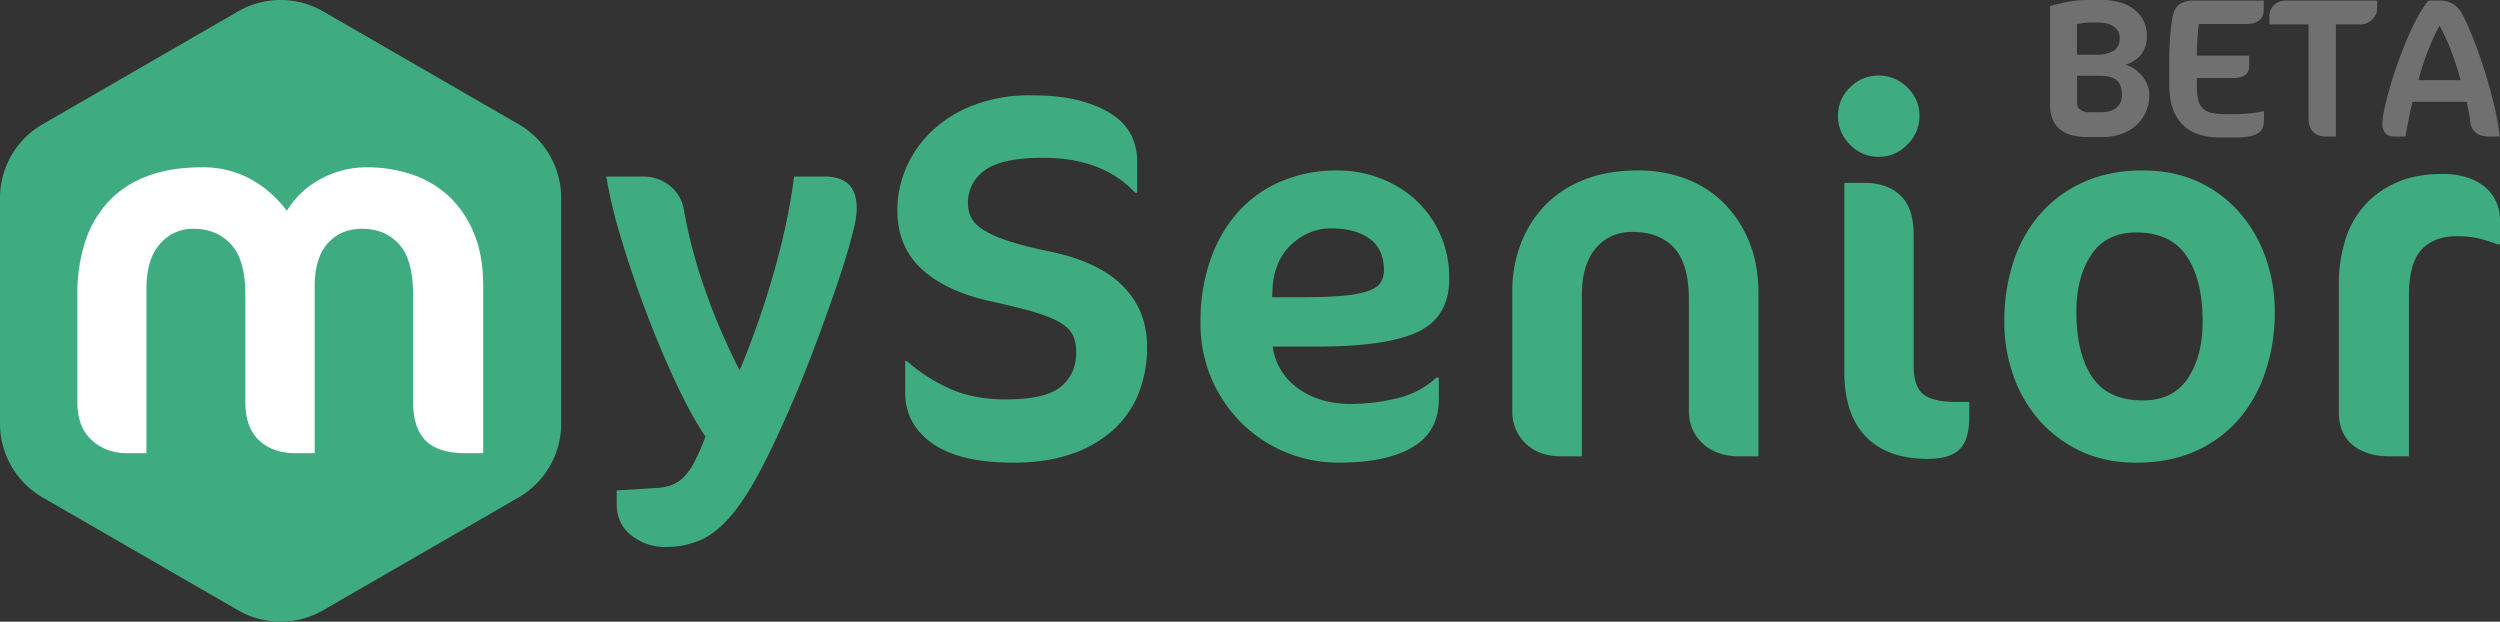 <svg xmlns="http://www.w3.org/2000/svg" viewBox="0 0 1389.554 345.534"><rect x="0" y="0" width="1389.554" height="345.534" fill="#333333" stroke="none"/><defs><style>.a,.c{fill:#3fab81;}.b{fill:#fff;}.b,.c{fill-rule:evenodd;}.d{fill:#707070;}</style></defs><g transform="translate(-43 13)"><g transform="translate(43 -13)"><path class="a" d="M288.25,69.058,179.62,6.338a47.35,47.35,0,0,0-47.33,0L23.67,69.058A47.32,47.32,0,0,0,0,110.048v125.43a47.33,47.33,0,0,0,23.67,41l108.62,62.71a47.3,47.3,0,0,0,47.33,0l108.63-62.71a47.34,47.34,0,0,0,23.66-41V110.048A47.33,47.33,0,0,0,288.25,69.058Z"/><path class="b" d="M259,251.906q-15.75,0-22.57-7.172t-6.82-21.094V163.734q0-19.266-7.734-27.914T201.2,127.172q-11.813,0-19.055,8.086t-7.242,24.258v92.391H164.5q-12.938,0-20.531-7.172t-7.594-21.094V163.734q0-19.266-7.945-27.914t-20.883-8.648a23.823,23.823,0,0,0-18.7,8.508q-7.453,8.508-7.453,24.68v91.547H70.984q-12.094,0-20.039-7.312T43,223.641V163.453A92.84,92.84,0,0,1,47.219,134.7a59.94,59.94,0,0,1,12.8-22.359A55.943,55.943,0,0,1,81.6,97.992Q94.609,93,112.188,93a55.291,55.291,0,0,1,27,6.469,62.913,62.913,0,0,1,20.25,17.719A48.618,48.618,0,0,1,178,99.609,52.882,52.882,0,0,1,204.016,93a77.379,77.379,0,0,1,25.031,4.008,56.152,56.152,0,0,1,20.6,12.234,57.622,57.622,0,0,1,13.852,20.6q5.063,12.375,5.063,28.688v93.375Z"/><path class="c" d="M441.906,220.172q-10.969,25.735-19.617,41.977t-16.8,25.453q-8.156,9.211-16.664,12.8a48.237,48.237,0,0,1-18.914,3.586,29.584,29.584,0,0,1-19.055-6.469q-8.086-6.469-8.086-17.437v-7.453l21.938-1.406a28.462,28.462,0,0,0,8.93-1.758,18.968,18.968,0,0,0,6.75-4.641,36.672,36.672,0,0,0,5.766-8.437,136.189,136.189,0,0,0,5.977-13.711q-7.875-11.531-16.664-30.375T358.8,172.57q-7.875-20.883-13.781-40.781A260.87,260.87,0,0,1,337,98.109h20.531a23.33,23.33,0,0,1,14.484,4.922,20.8,20.8,0,0,1,8.016,13.219,282.529,282.529,0,0,0,12.164,45.7,350.246,350.246,0,0,0,18.914,43.875q4.641-10.969,9.492-24.609t9.07-28.2q4.219-14.555,7.242-28.828t4.43-26.086h16.734q9.141,0,13.641,4.359t4.5,13.781a56.674,56.674,0,0,1-2.039,12.3q-2.039,8.227-5.2,18.281t-7.172,21.3q-4.008,11.25-7.8,21.445t-7.1,18.422Q443.594,216.234,441.906,220.172Zm195.652-27.562a69,69,0,0,1-4.852,26.438,54.65,54.65,0,0,1-14.414,20.32,66.586,66.586,0,0,1-23.344,13.148q-13.781,4.641-31.641,4.641-29.953,0-45.07-10.687T503.121,218.2V200.625h.844a95.44,95.44,0,0,0,23.484,15.188Q540.809,222,558.949,222q22.219,0,30.727-7.1t8.508-18.914a24.365,24.365,0,0,0-1.477-8.859q-1.477-3.8-6.328-7.1t-14.273-6.187q-9.422-2.883-24.891-6.258-25.313-5.484-38.883-18t-13.57-32.766a58.869,58.869,0,0,1,5.063-23.906,62.234,62.234,0,0,1,14.555-20.461,69.868,69.868,0,0,1,23.344-14.2,86.581,86.581,0,0,1,31.008-5.273q17.3,0,28.688,3.3T619.7,64.711a28.407,28.407,0,0,1,9.633,11.672,32.492,32.492,0,0,1,2.742,12.586v18.141h-1.125Q612.808,87.7,579.762,87.7q-23.063,0-32.414,6.961A21.93,21.93,0,0,0,538,113.156a17.177,17.177,0,0,0,1.969,8.016q1.969,3.8,7.172,6.961a67.936,67.936,0,0,0,14.133,6.047,217.541,217.541,0,0,0,22.711,5.7q27.141,5.766,40.359,19.336T637.558,192.609Zm131.668-42.328q0-11.813-7.945-17.578t-21.445-5.766a30.012,30.012,0,0,0-12.8,2.742,34.831,34.831,0,0,0-10.266,7.172,31,31,0,0,0-6.75,10.477,38.647,38.647,0,0,0-2.672,12.656l-.281,5.2h17.156q13.922,0,22.57-.844a60.194,60.194,0,0,0,13.641-2.6q4.992-1.758,6.891-4.641A12.117,12.117,0,0,0,769.226,150.281Zm36.281,4.641q0,21.234-17.3,29.461t-55.547,8.227H707.351a34.04,34.04,0,0,0,14.2,23.273q11.953,8.648,29.25,8.648a111.7,111.7,0,0,0,25.172-3.023,48.324,48.324,0,0,0,22.359-11.6h1.406V222A34.286,34.286,0,0,1,797,235.781a27.1,27.1,0,0,1-9.352,11.109q-6.609,4.781-17.437,7.523t-26.578,2.742A76.581,76.581,0,0,1,690.9,235.922a78.381,78.381,0,0,1-17.156-24.609,77.482,77.482,0,0,1-6.469-32.2,103.367,103.367,0,0,1,5.625-35.086,77.721,77.721,0,0,1,15.68-26.648,67.391,67.391,0,0,1,24.047-16.8,79.045,79.045,0,0,1,30.727-5.836,66.364,66.364,0,0,1,23.273,4.148,61.585,61.585,0,0,1,19.828,11.883A57.463,57.463,0,0,1,800.3,129.75,59.263,59.263,0,0,1,805.508,154.922Zm161.48,98.719q-12.938,0-20.6-7.172a23.776,23.776,0,0,1-7.664-18.141V166.734q0-19.969-8.156-28.9t-23.2-8.93q-12.656,0-20.391,9.07t-7.734,25.8v89.859H867.707q-12.375,0-19.758-7.172a24.219,24.219,0,0,1-7.383-18.141V161.25a72.608,72.608,0,0,1,4.219-24.328,63.327,63.327,0,0,1,12.656-21.375,60.741,60.741,0,0,1,21.727-15.117q13.289-5.7,31.43-5.7a74.645,74.645,0,0,1,25.875,4.43,59.412,59.412,0,0,1,21.164,13.219,63.892,63.892,0,0,1,14.414,21.586q5.344,12.8,5.344,29.25v90.422Zm127.59-21.937q0,12.656-5.344,18t-17.719,5.344q-22.5,0-34.453-12.375t-11.953-36V101.625h10.969q12.938,0,20.25,7.031t7.313,21.656v72.7q0,11.813,5.344,16.1t18.281,4.289h7.313Zm-27.7-167.344a21.9,21.9,0,0,1-6.75,16.031,21.9,21.9,0,0,1-16.031,6.75,21.513,21.513,0,0,1-15.82-6.75,22.015,22.015,0,0,1-6.68-16.031,21.393,21.393,0,0,1,6.68-15.75A21.736,21.736,0,0,1,1044.093,42a22.133,22.133,0,0,1,16.031,6.609A21.285,21.285,0,0,1,1066.875,64.359Zm157.4,114.469q0-23.344-8.93-36.492t-27.914-13.148q-16.735,0-25.031,12.375t-8.3,31.781q0,23.2,8.789,36.211t28.055,13.008q17.016,0,25.172-12.375T1224.277,178.828Zm-110.25,0a106.359,106.359,0,0,1,4.922-32.836,76.453,76.453,0,0,1,14.7-26.648,69.612,69.612,0,0,1,24.188-18q14.414-6.609,33.117-6.609,17.578,0,31.219,6.469a68.589,68.589,0,0,1,22.992,17.367,76.846,76.846,0,0,1,14.273,25.031,89.781,89.781,0,0,1,4.922,29.742,103.644,103.644,0,0,1-5.062,32.836,78.809,78.809,0,0,1-14.7,26.578,67.883,67.883,0,0,1-24.047,17.859q-14.414,6.539-33.117,6.539-17.578,0-31.219-6.539a70.294,70.294,0,0,1-22.992-17.3,75.226,75.226,0,0,1-14.273-24.891A89.353,89.353,0,0,1,1114.027,178.828ZM1388.148,135.8a91.388,91.388,0,0,0-9.7-3.094,50.811,50.811,0,0,0-12.8-1.406q-12.938,0-19.828,7.594t-6.891,25.453v89.3h-10.687q-12.938,0-20.6-6.328t-7.664-18.422V157.453a82.261,82.261,0,0,1,3.164-22.641,52.453,52.453,0,0,1,10.055-19.406,51.429,51.429,0,0,1,17.859-13.5q10.969-5.2,26.3-5.2a43.017,43.017,0,0,1,15.047,2.32,28.555,28.555,0,0,1,9.914,5.906,22.394,22.394,0,0,1,5.484,8.156,24.78,24.78,0,0,1,1.758,8.93V135.8Z"/><path class="d" d="M45.208-4.174q0-6.192-3.123-8.507T32.339-15H20.332V.564A4.07,4.07,0,0,0,22.189,3.93,7.716,7.716,0,0,0,26.9,5.3h6.192q6.192,0,9.154-2.585A8.692,8.692,0,0,0,45.208-4.174ZM44.023-35.834a7.678,7.678,0,0,0-1.05-4.119,8.045,8.045,0,0,0-2.692-2.692A12.144,12.144,0,0,0,36.539-44.1a19.67,19.67,0,0,0-4.2-.458H26.685a19.54,19.54,0,0,0-3.177.3q-1.777.3-3.285.512v17.069H31.8a16.467,16.467,0,0,0,8.642-2.154Q44.023-30.988,44.023-35.834ZM60.446-4.6a23.3,23.3,0,0,1-2.1,10.123,22.111,22.111,0,0,1-5.681,7.457A24.3,24.3,0,0,1,44.4,17.552a31.45,31.45,0,0,1-9.854,1.535H26.362Q5.309,19.087,5.309,1.1V-53.711q1.346-.431,3.769-1.023T14.3-55.892q2.8-.565,5.734-.888a48.491,48.491,0,0,1,5.25-.323h9.154a33.984,33.984,0,0,1,9.907,1.373,23.848,23.848,0,0,1,7.834,3.958,17.72,17.72,0,0,1,5.115,6.3,18.861,18.861,0,0,1,1.8,8.346,16.129,16.129,0,0,1-3.177,10.284,16.973,16.973,0,0,1-8.83,5.708,15.8,15.8,0,0,1,5.331,2.5A21.394,21.394,0,0,1,56.65-14.62a17.918,17.918,0,0,1,2.8,4.927A14.53,14.53,0,0,1,60.446-4.6Zm63.7,14.538a10.334,10.334,0,0,1-.727,4.038,6.664,6.664,0,0,1-2.531,2.935,13.391,13.391,0,0,1-5.008,1.8,46.206,46.206,0,0,1-8.157.592H99.645q-13.892,0-21-7.431T71.538-10.151v-14q0-5.384.377-11.011t1.077-10.257q.862-6.731,3.9-9.046a12.306,12.306,0,0,1,7.673-2.315h39.468v5.061q0,7.969-10.177,7.969H87.96q-.323,2.1-.485,4.415t-.323,4.684q-.162,2.369-.215,4.577t-.054,3.931h29.076V-20.7q0,3.715-2.261,5.331t-6.892,1.615H86.883v4.415a32.145,32.145,0,0,0,.808,8,9.251,9.251,0,0,0,2.746,4.738,10.617,10.617,0,0,0,4.981,2.315,38.113,38.113,0,0,0,7.457.619h4.846q4.146,0,8.292-.4a75.477,75.477,0,0,0,8.238-1.265Zm62.944-61.975a6.968,6.968,0,0,1-.7,2.881,9.336,9.336,0,0,1-1.911,2.746,10.974,10.974,0,0,1-2.881,2.046,7.84,7.84,0,0,1-3.554.835H164.15v62.3H158.12a9,9,0,0,1-6.569-2.531q-2.585-2.531-2.585-7.592V-43.534H127.213v-4.954a7.922,7.922,0,0,1,.565-2.827,8.011,8.011,0,0,1,1.723-2.692A9.232,9.232,0,0,1,132.355-56a9.521,9.521,0,0,1,4.011-.781h50.721Zm46.36,39.468q-1.023-3.931-2.4-8.184t-2.908-8.292q-1.535-4.038-3.258-7.619t-3.123-6.219q-1.669,2.961-3.311,6.623t-3.2,7.619q-1.561,3.958-2.881,8.05t-2.288,8.023Zm15.669,31.337q-4.738,0-7.242-2.261a8.514,8.514,0,0,1-2.935-5.008,109.53,109.53,0,0,0-2.1-12.007h-30.1q-1.185,4.846-2.127,9.638t-1.8,9.638h-5.869q-3.769,0-5.358-1.885A8.132,8.132,0,0,1,190,11.495a41.52,41.52,0,0,1,1.1-7.942q1.1-5.2,2.988-11.765t4.415-13.73q2.531-7.161,5.384-13.838T209.783-48a48.955,48.955,0,0,1,5.9-8.777h6.192a13.074,13.074,0,0,1,7.646,2.1,14.969,14.969,0,0,1,4.577,4.846,123.657,123.657,0,0,1,5.734,12.573q3.2,7.942,6.3,17.419T251.7-.27a161.026,161.026,0,0,1,3.554,19.034Z" transform="translate(1134.182 57.103)"/></g></g></svg>